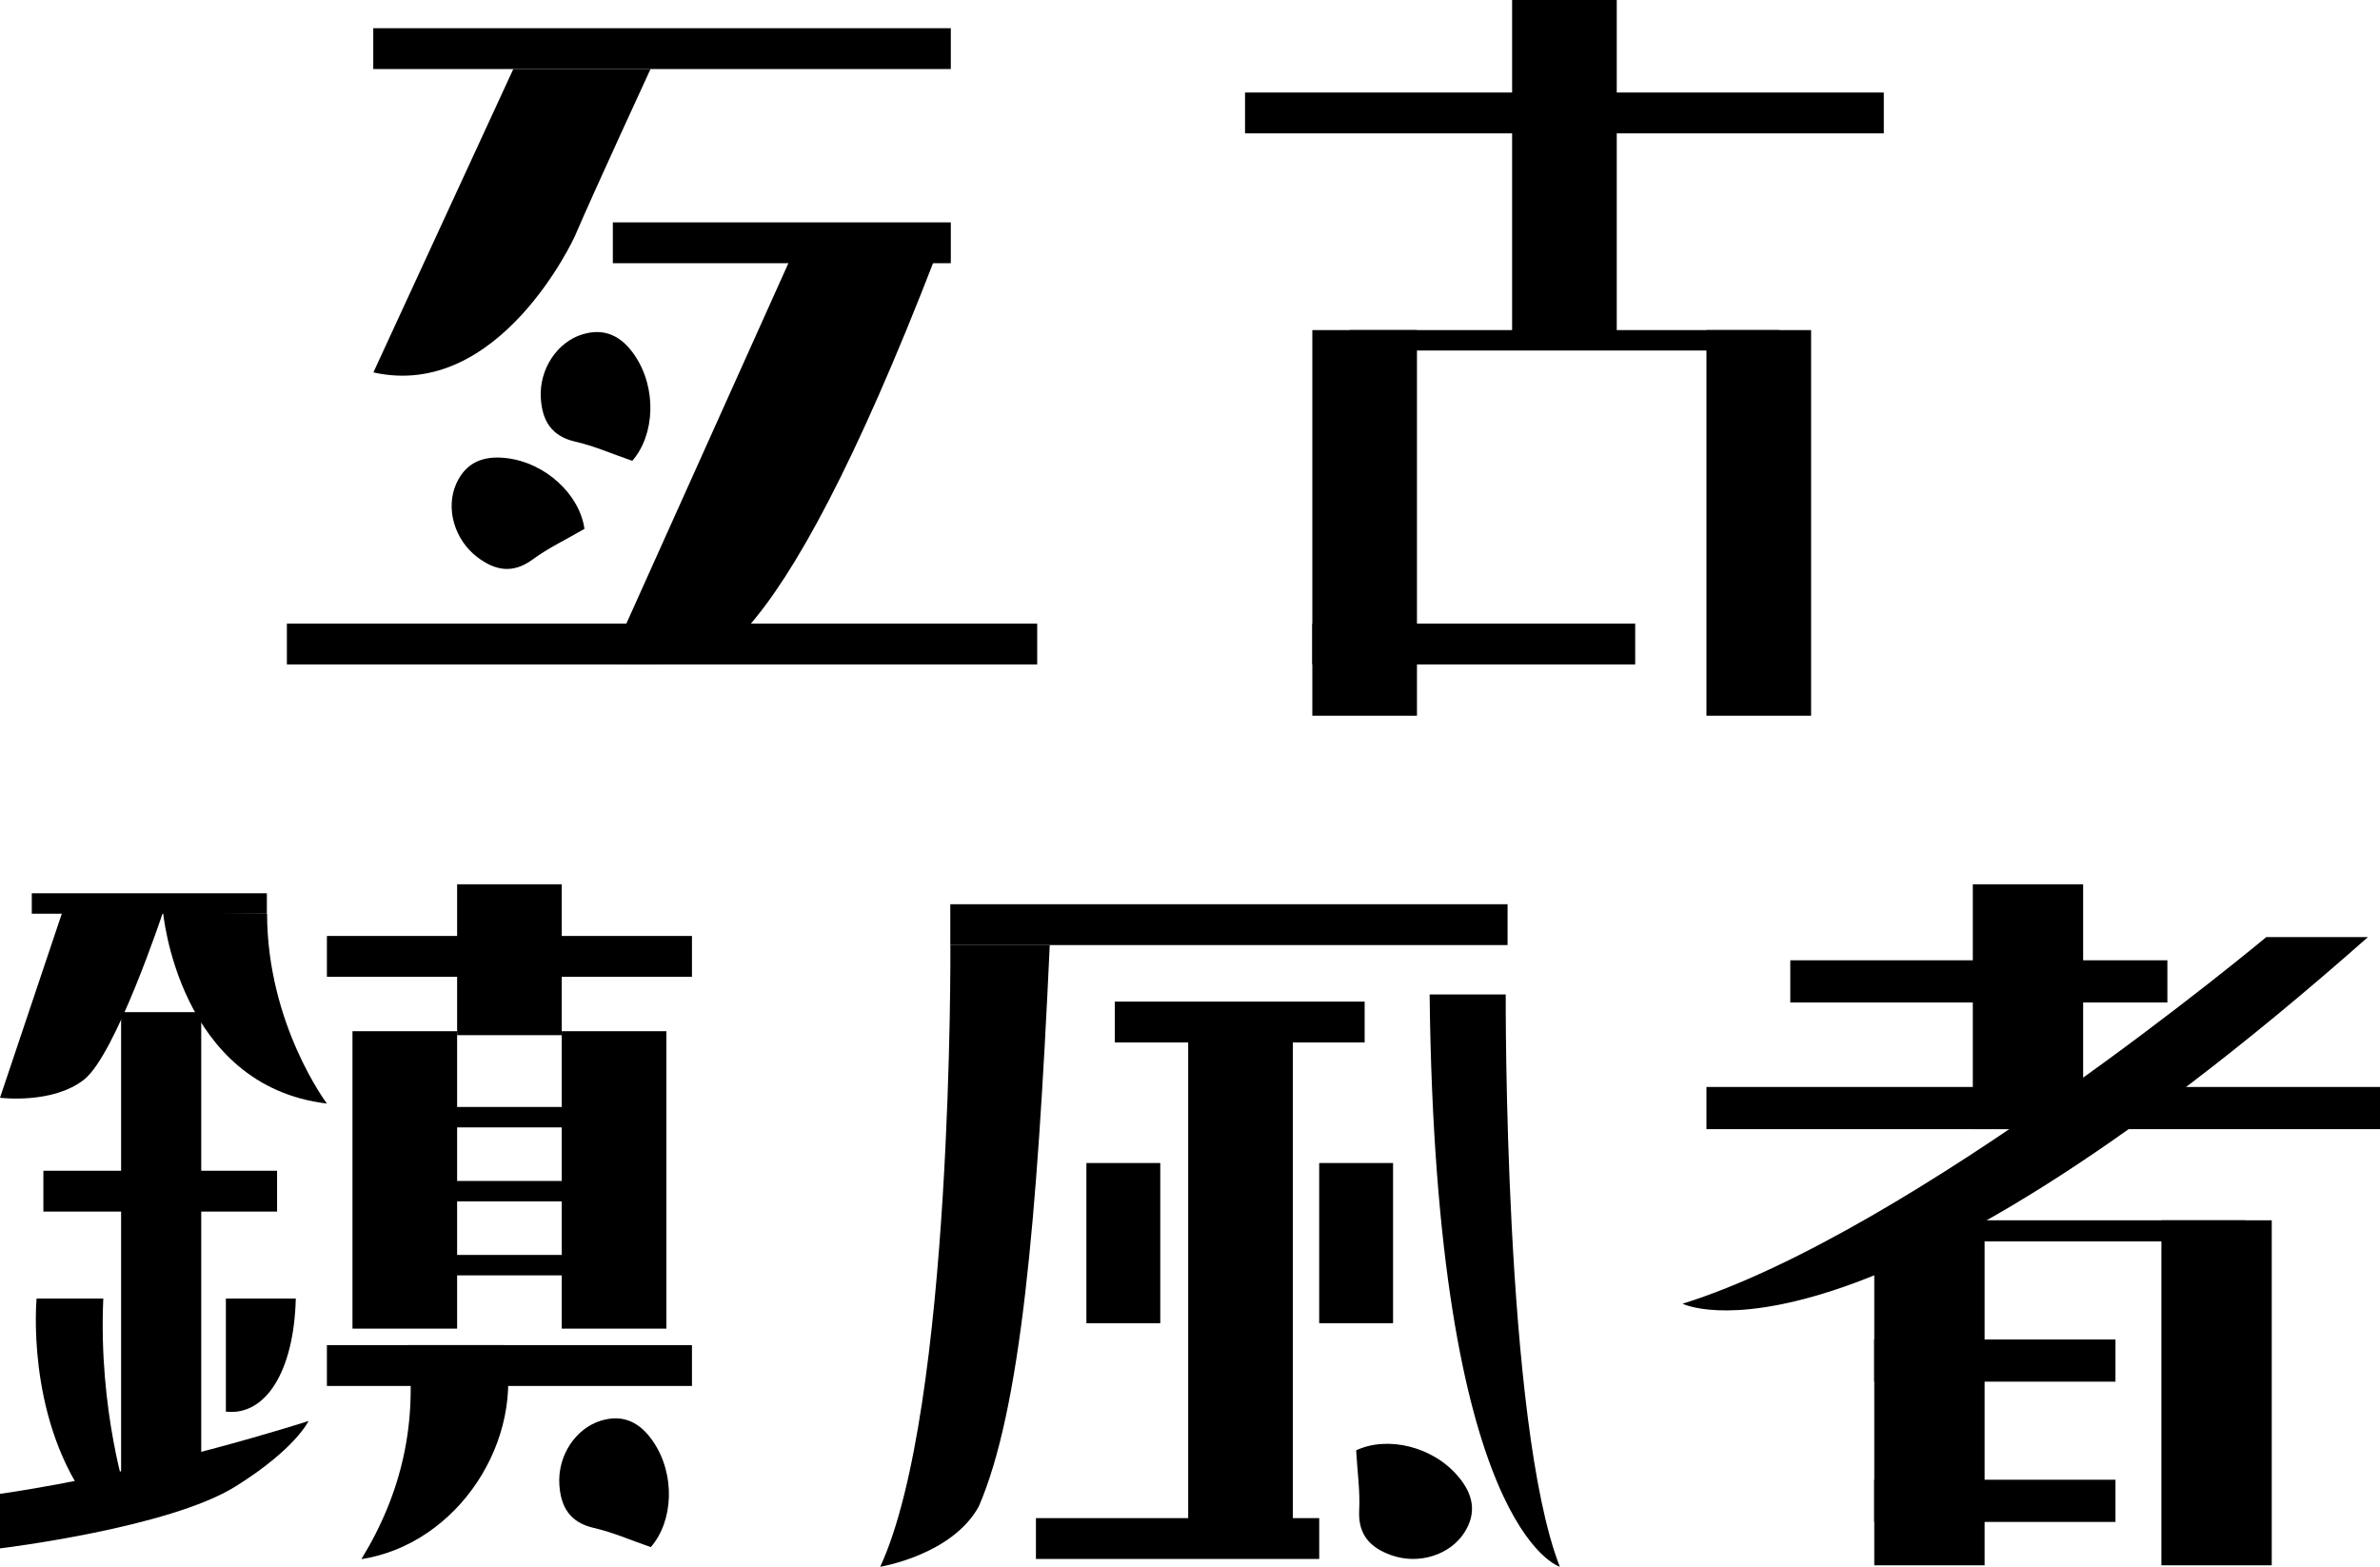 <svg xmlns="http://www.w3.org/2000/svg" viewBox="0 0 936.6 616.56"><title>banner_Logotype</title><rect x="146.89" y="11.1" width="227.28" height="16.07"/><path d="M202,27.17H256s-22.17,48-29.85,65.93c0,0-29.49,64.6-79.21,53.45Z"/><rect x="241.17" y="87.51" width="133" height="16.07"/><path d="M311.32,101.21,239.58,260.77S277,266.23,294.1,247c18.36-20.66,42.48-64.28,74-145.78Z"/><rect x="112.9" y="245.41" width="295.27" height="16.07"/><path d="M248.81,181.35c-7.9-2.73-15-5.87-22.37-7.54-9.54-2.16-13.06-8.35-13.61-17.09-.71-11.39,6.4-22.1,16.37-25.14,9-2.74,15.54.91,20.5,8.15C258.61,152.76,257.7,171.19,248.81,181.35Z"/><path d="M230,208.12c-7.22,4.21-14.21,7.51-20.32,12-7.87,5.81-14.85,4.44-21.83-.86-9.08-6.9-12.55-19.27-8.34-28.81,3.81-8.62,10.83-11.17,19.56-10.2C214.8,182,228.16,194.76,230,208.12Z"/><rect x="489.96" y="36.41" width="251.37" height="16.07"/><rect x="595.06" width="41.18" height="131.44"/><rect x="516.44" y="129.9" width="41.18" height="151.75"/><rect x="671.54" y="129.9" width="41.18" height="151.75"/><rect x="531.14" y="129.9" width="169.02" height="8.04"/><rect x="516.44" y="245.41" width="127.06" height="16.07"/><rect x="128.65" y="368.33" width="143.66" height="16.07"/><rect x="179.89" y="347.99" width="41.18" height="59.38"/><rect x="138.71" y="405.81" width="41.18" height="117.04"/><rect x="221.07" y="405.81" width="41.18" height="117.04"/><rect x="128.65" y="529.34" width="143.66" height="16.07"/><rect x="157.15" y="464.74" width="91.22" height="8.04"/><rect x="157.15" y="435.62" width="91.22" height="8.04"/><rect x="157.15" y="493.85" width="91.22" height="8.04"/><path d="M142.22,613.56c16.2-26.5,22.06-53.94,18.31-84.22h37.85C207.05,566.59,180.29,607.64,142.22,613.56Z"/><path d="M256.1,608.83c-7.9-2.72-15-5.86-22.37-7.54-9.54-2.16-13.06-8.34-13.61-17.09-.71-11.38,6.4-22.09,16.37-25.13,9-2.75,15.54.9,20.5,8.15C265.9,580.24,265,598.68,256.1,608.83Z"/><rect x="12.51" y="351.53" width="92.51" height="8.04"/><rect x="17.07" y="460.72" width="91.97" height="16.07"/><path d="M24.7,358.44,0,432s20.65,2.64,33.1-7.16,31.07-65.91,31.07-65.91Z"/><path d="M64.17,358.94s6,68.36,64.48,75.34c0,0-23.46-31.09-23.55-74.71Z"/><rect x="47.66" y="398.31" width="31.53" height="185.19"/><path d="M88.89,511v44.52c15.81,1.77,26.82-16.12,27.51-44.52Z"/><path d="M40.65,511H14.4s-4.28,44.89,19.4,78.7H50.07S38.66,555.29,40.65,511Z"/><path d="M0,587.87v21.46s66.53-8,92.74-24.41c23.66-14.78,28.67-25.72,28.67-25.72S59.93,579.2,0,587.87Z"/><rect x="373.97" y="355.84" width="219.3" height="16.07"/><path d="M374,371.91s1.16,182.44-27.61,244.65c0,0,28.26-4.58,38.79-23.73,16.44-38,22.9-111.54,27.93-220.92Z"/><path d="M592.55,391.35s-.78,168.91,21.29,225.21c0,0-48.87-14.07-51.24-225.21Z"/><rect x="438.7" y="394.16" width="98.33" height="16.07"/><rect x="427.53" y="457.68" width="29.07" height="63.04"/><rect x="519.14" y="457.68" width="29.07" height="63.04"/><rect x="407.67" y="597.42" width="111.48" height="16.07"/><path d="M533.68,570.75c.48,8.35,1.59,16,1.2,23.58-.51,9.77,4.5,14.83,12.76,17.73,10.77,3.77,23-.17,28.63-8.95,5.08-7.93,3.34-15.2-2.3-21.93C563.85,569.06,545.86,565,533.68,570.75Z"/><rect x="467.59" y="406.03" width="41.18" height="195.89"/><rect x="671.54" y="427.75" width="265.06" height="16.6"/><rect x="704.53" y="377.9" width="148.4" height="16.6"/><rect x="737.58" y="480.22" width="43.42" height="135.77"/><rect x="850.58" y="480.22" width="43.42" height="135.77"/><rect x="737.58" y="480.22" width="146.05" height="8.3"/><rect x="737.55" y="582.32" width="94.95" height="16.6"/><rect x="737.55" y="527.12" width="94.95" height="16.6"/><rect x="776.36" y="347.99" width="43.42" height="96.35"/><path d="M891.85,368.77S753,484.72,662.14,513.05c0,0,67.76,34.25,269.72-144.28Z"/></svg>